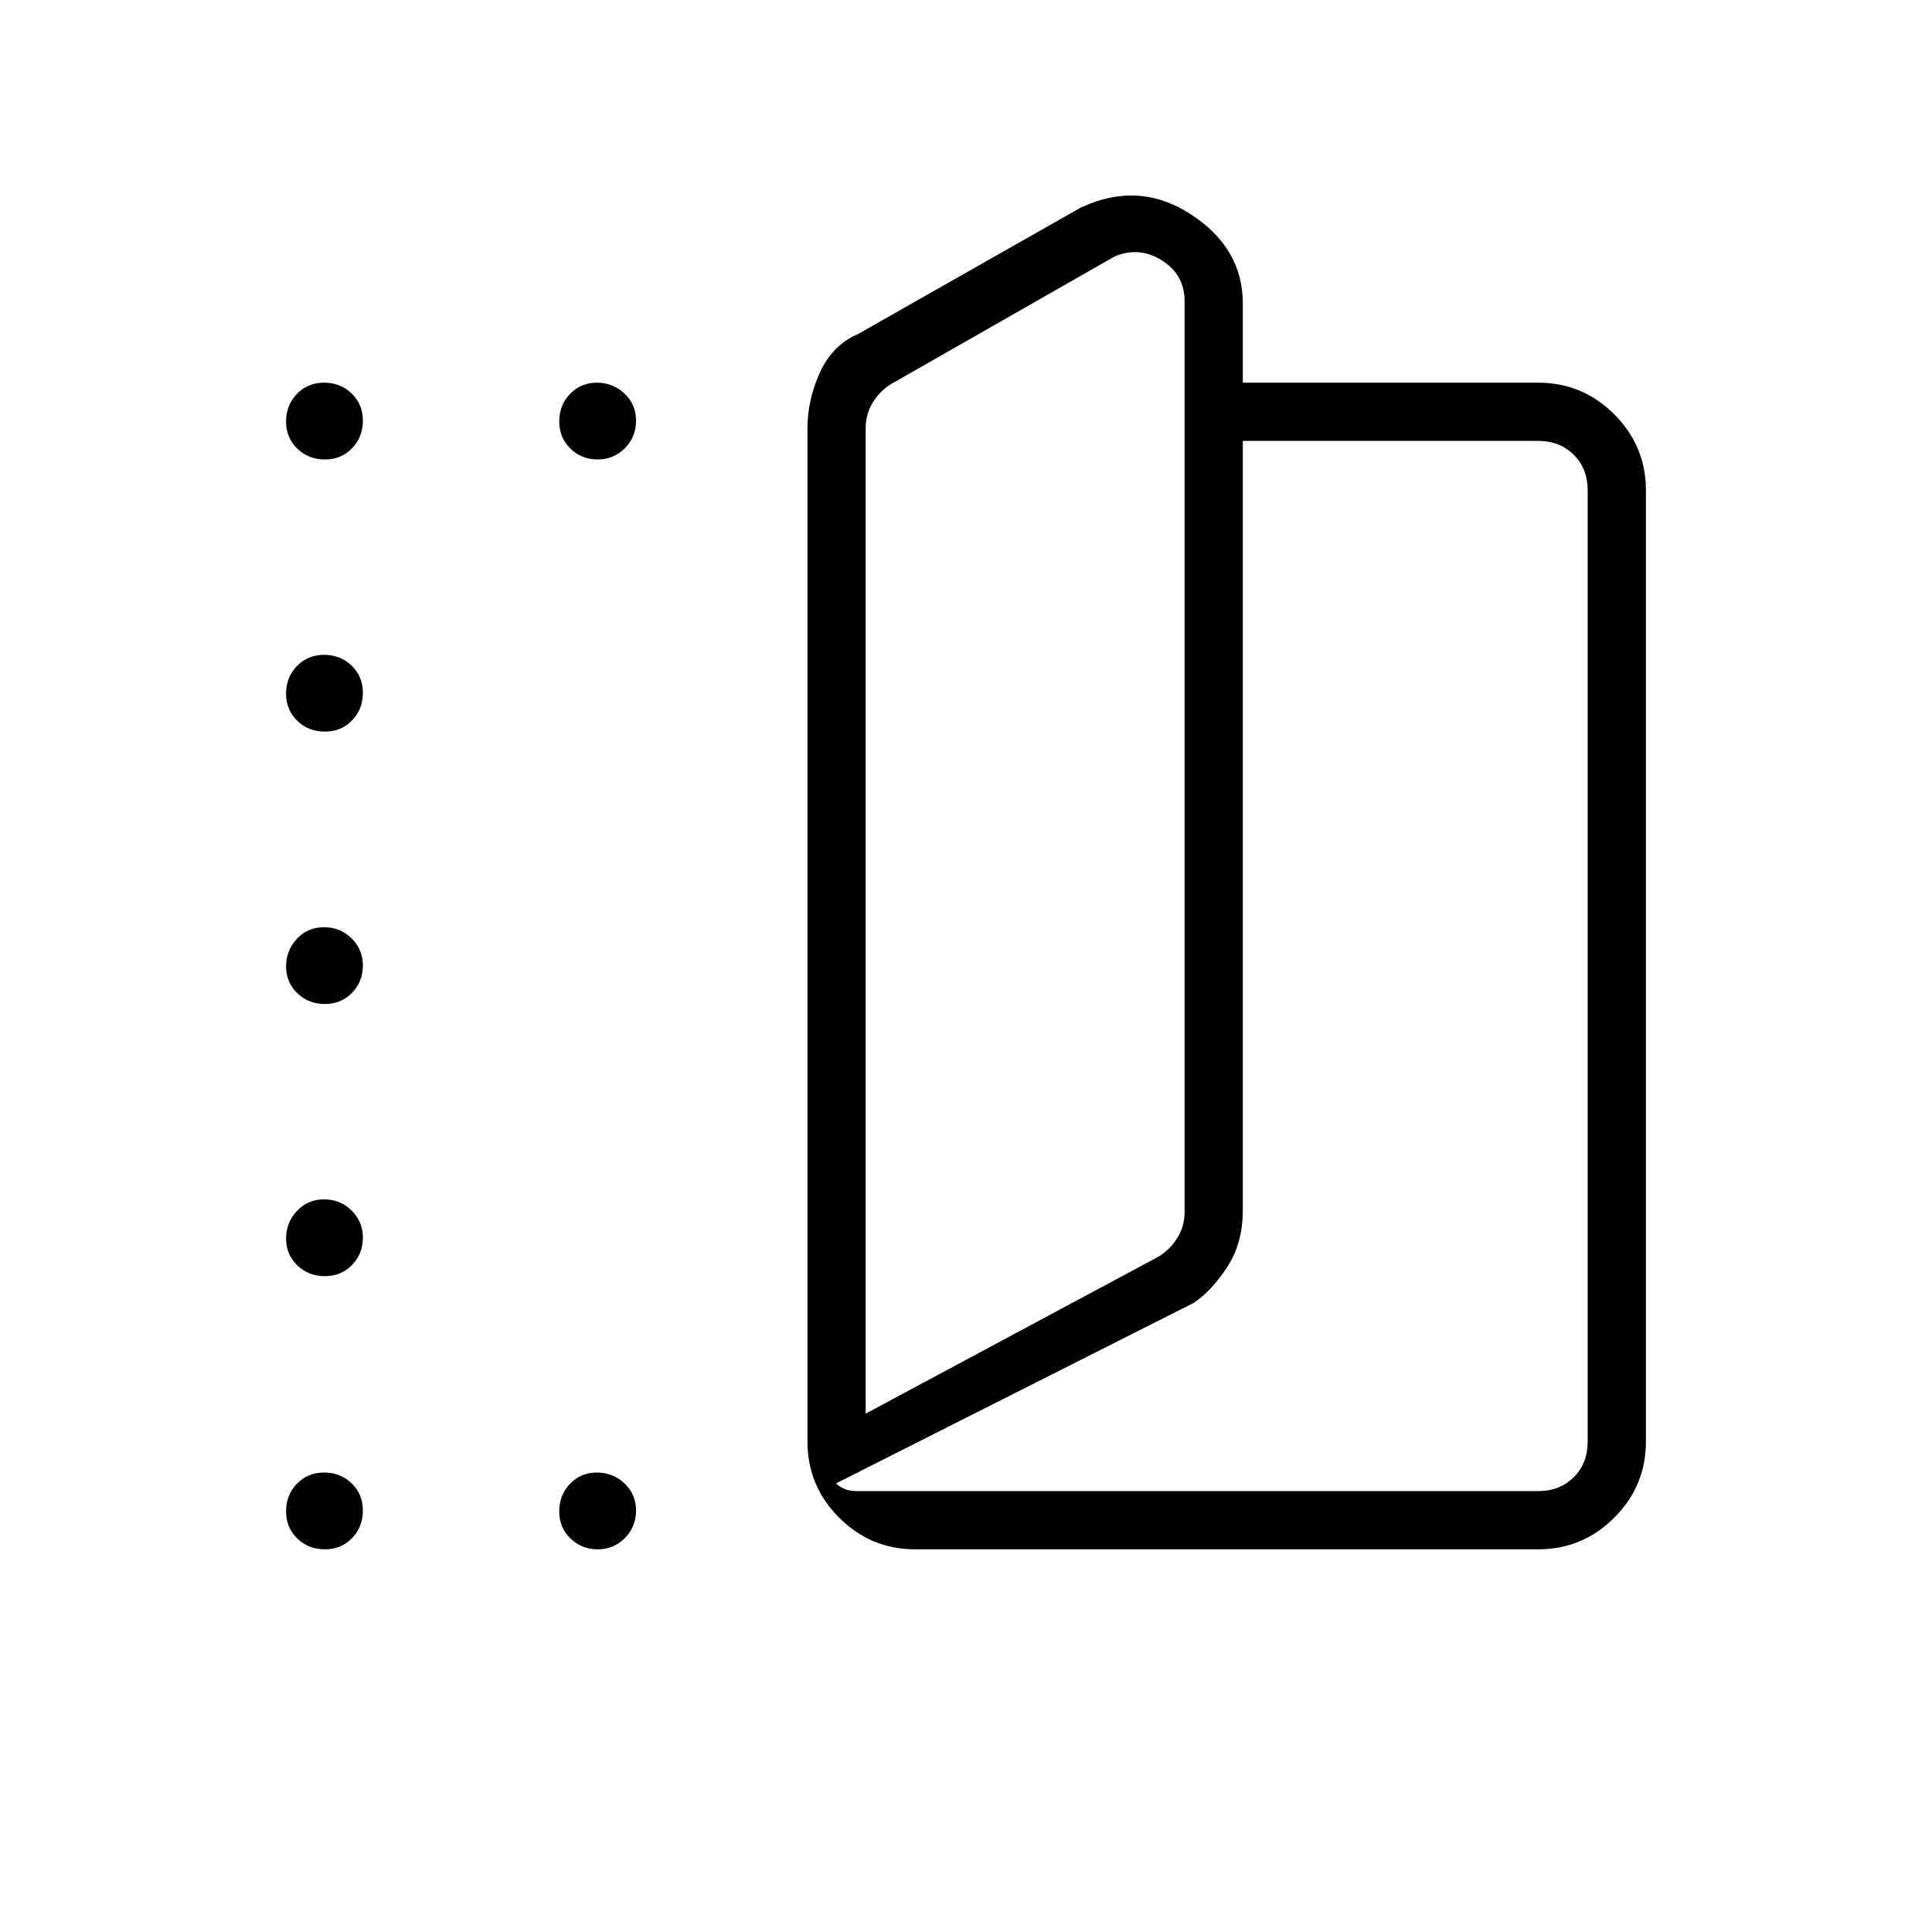 <svg xmlns="http://www.w3.org/2000/svg" height="20" viewBox="0 -960 960 960" width="20"><path d="M454.77-190.15q-22.09 0-37.81-15.73-15.73-15.73-15.73-37.81v-503.54q0-14.05 6.19-27.7 6.2-13.65 18.96-19.11l110.5-62.73q28.83-13.58 54.75 3.21 25.91 16.79 25.91 44.33v39.38h146.77q22.08 0 37.81 15.73 15.73 15.73 15.73 37.81v472.62q0 22.08-15.73 37.81-15.73 15.73-37.81 15.73H454.77Zm-24.62-67.43L574-334.69q6.15-3.08 10.38-9.23 4.24-6.16 4.24-13.85v-452.58q0-13.07-11.16-20.19-11.15-7.11-23.46-2.11l-109.23 62.34q-6.15 3.08-10.39 9.23-4.23 6.16-4.23 13.85v489.65Zm-14.73 34.66q1.54 1.54 4.04 2.69t6.73 1.15h338.12q10.77 0 17.69-6.92 6.92-6.92 6.92-17.69v-472.62q0-10.77-6.92-17.69-6.92-6.92-17.69-6.92H617.54v382.31q0 16.47-7.83 28.33t-16.52 17.66l-177.77 89.7Zm14.73-34.66v-506.57 506.57ZM161.44-731.69q-8.13 0-13.71-5.37t-5.58-13.5q0-8.13 5.37-13.71t13.5-5.58q8.13 0 13.71 5.37t5.58 13.5q0 8.13-5.37 13.71t-13.5 5.58Zm0 135.23q-8.13 0-13.71-5.37-5.58-5.36-5.58-13.5 0-8.13 5.37-13.71t13.5-5.58q8.13 0 13.71 5.37t5.58 13.5q0 8.13-5.37 13.71t-13.5 5.58Zm-19.29 116.67q0-7.94 5.37-13.71 5.37-5.77 13.5-5.77 8.13 0 13.71 5.56t5.58 13.5q0 7.94-5.37 13.52-5.37 5.57-13.5 5.57-8.13 0-13.71-5.36-5.58-5.37-5.58-13.31Zm19.29 153.91q-8.13 0-13.71-5.37t-5.58-13.31q0-7.94 5.37-13.71 5.37-5.77 13.5-5.77 8.13 0 13.71 5.56t5.58 13.5q0 7.94-5.37 13.52-5.37 5.58-13.5 5.58Zm0 135.73q-8.13 0-13.71-5.37t-5.58-13.5q0-8.13 5.37-13.71t13.5-5.58q8.13 0 13.71 5.37t5.58 13.5q0 8.13-5.37 13.71t-13.5 5.58Zm135.54 0q-7.94 0-13.52-5.37-5.58-5.37-5.58-13.5 0-8.13 5.37-13.71t13.31-5.58q7.94 0 13.71 5.37 5.77 5.37 5.77 13.5 0 8.13-5.56 13.71t-13.5 5.58Zm0-541.54q-7.94 0-13.52-5.37-5.58-5.37-5.58-13.5 0-8.13 5.37-13.71t13.31-5.58q7.94 0 13.71 5.37 5.77 5.37 5.77 13.5 0 8.13-5.56 13.71t-13.5 5.58Z"/></svg>